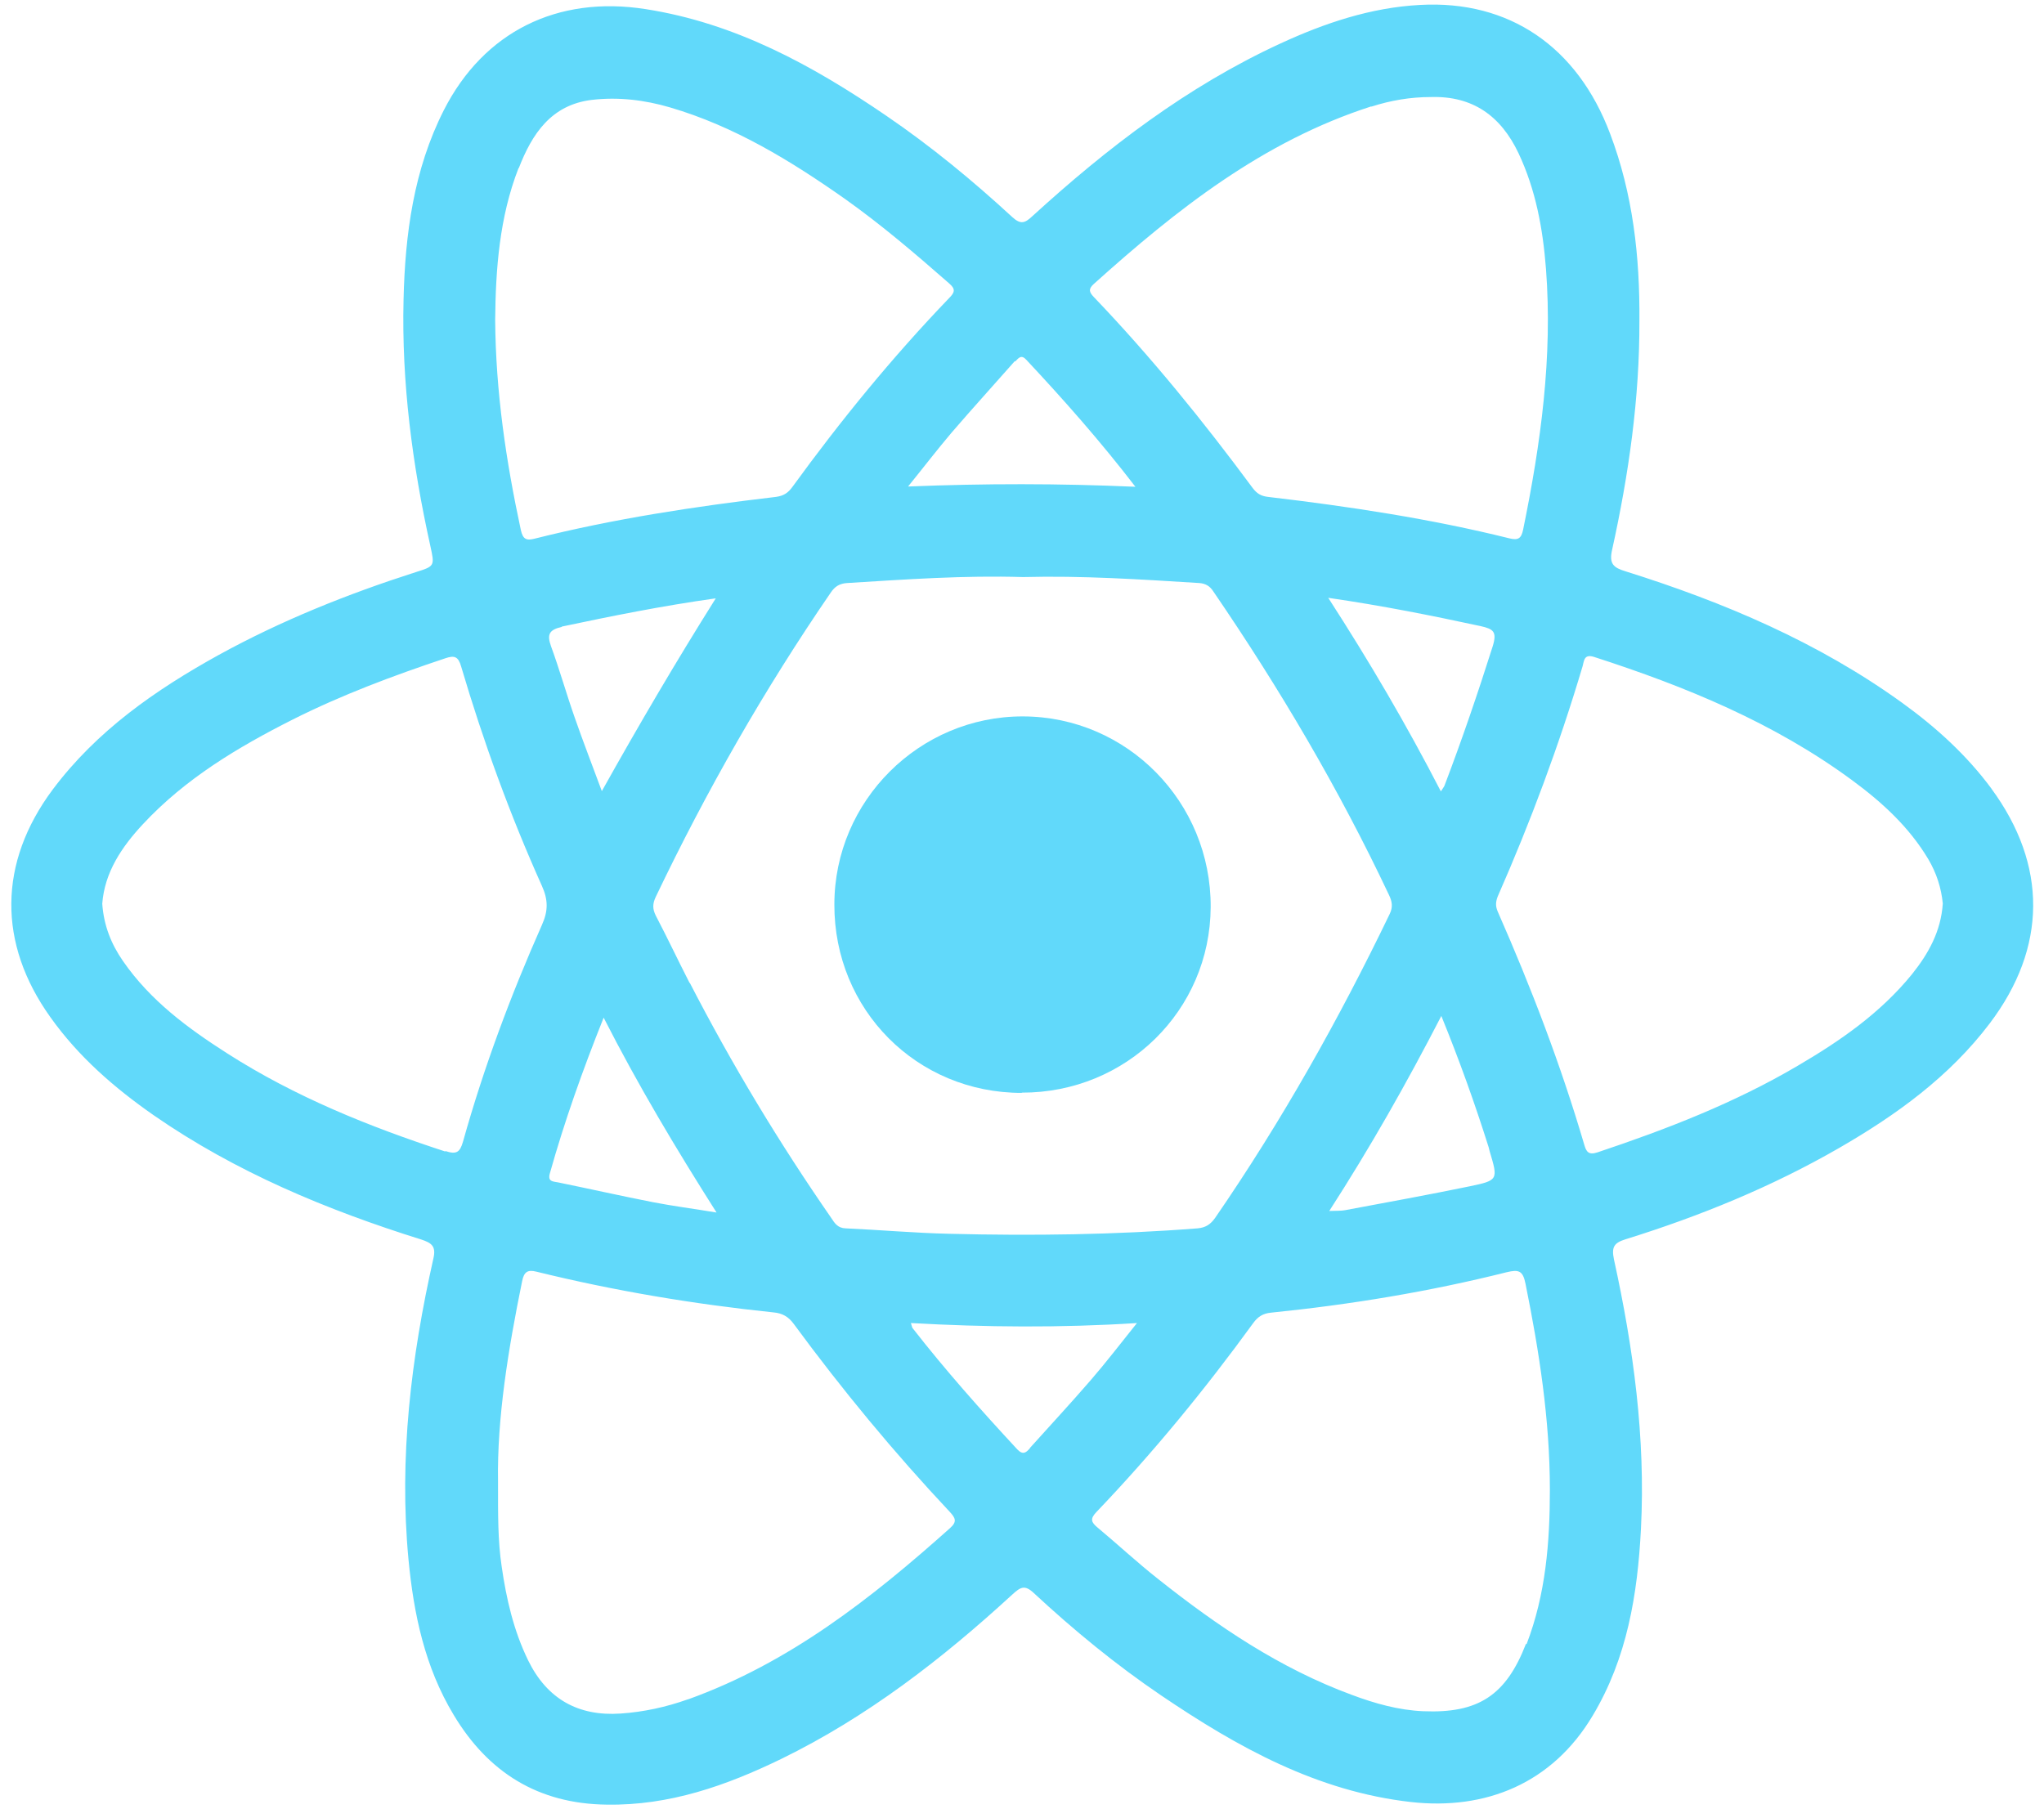 <?xml version="1.0" encoding="UTF-8"?>
<svg id="logo-43" xmlns="http://www.w3.org/2000/svg" viewBox="0 0 7.876 6.973">
  <defs>
    <style>
      .cls-1 {
        fill: #61d9fa;
      }
    </style>
  </defs>
  <path class="cls-1" d="M7.674,3.04c-.096-.13-.214-.237-.344-.331-.324-.234-.687-.388-1.066-.507-.046-.014-.065-.028-.052-.084,.064-.29,.106-.584,.105-.882,.002-.247-.025-.489-.113-.721C6.078,.18,5.815,0,5.472,.019c-.19,.01-.368,.07-.539,.149-.358,.165-.667,.402-.956,.666-.028,.026-.044,.032-.076,.003-.153-.141-.313-.273-.486-.391-.284-.194-.581-.357-.928-.411-.339-.053-.623,.087-.777,.39-.116,.229-.149,.477-.155,.729-.008,.32,.034,.637,.103,.949,.017,.078,.018,.079-.056,.102-.262,.084-.517,.186-.759,.319-.244,.135-.47,.292-.64,.519-.21,.282-.212,.593-.009,.877,.108,.152,.246,.272,.398,.378,.316,.219,.667,.365,1.031,.479,.04,.013,.058,.026,.047,.073-.086,.382-.133,.768-.096,1.16,.02,.21,.063,.415,.174,.599,.133,.222,.326,.343,.59,.346,.241,.004,.46-.073,.672-.176,.332-.162,.621-.386,.891-.634,.031-.028,.047-.039,.083-.005,.154,.143,.316,.276,.49,.394,.294,.199,.6,.37,.963,.411,.287,.032,.544-.071,.7-.333,.133-.222,.173-.468,.186-.72,.018-.351-.029-.696-.104-1.038-.01-.048,0-.064,.045-.078,.286-.089,.563-.202,.823-.352,.22-.127,.424-.274,.58-.48,.221-.292,.223-.61,.006-.905ZM5.284,.411c.074-.024,.151-.037,.229-.037,.162-.005,.27,.073,.338,.216,.067,.142,.094,.292,.106,.446,.026,.34-.02,.673-.088,1.005-.007,.034-.019,.042-.052,.034-.306-.076-.618-.123-.931-.16-.027-.003-.043-.013-.059-.034-.19-.257-.391-.505-.612-.736-.017-.018-.023-.03-.001-.05,.319-.287,.653-.551,1.07-.685ZM2.326,3.922c.133,.261,.277,.502,.435,.751-.091-.015-.169-.025-.246-.04-.122-.024-.242-.051-.364-.076-.02-.004-.042-.002-.032-.036,.056-.199,.125-.394,.207-.599Zm-.162-1.507c.194-.041,.387-.08,.594-.109-.154,.245-.297,.489-.439,.743-.035-.095-.072-.19-.105-.285-.032-.091-.058-.184-.091-.274-.016-.045-.007-.063,.042-.074Zm.493,1.373c-.044-.086-.085-.173-.13-.259-.013-.026-.013-.046,0-.073,.195-.408,.418-.799,.674-1.172,.016-.024,.034-.035,.063-.037,.226-.014,.452-.03,.678-.023,.227-.006,.453,.009,.679,.023,.025,.002,.041,.012,.054,.032,.255,.373,.484,.761,.677,1.17,.012,.025,.016,.046,.003,.073-.196,.407-.417,.8-.673,1.172-.018,.025-.036,.037-.067,.04-.319,.025-.638,.029-.957,.021-.134-.003-.267-.015-.4-.021-.03-.001-.042-.02-.055-.04-.201-.29-.383-.592-.545-.906Zm2.461-1.484c.207,.03,.397,.068,.587,.109,.049,.011,.064,.021,.047,.077-.057,.18-.118,.359-.185,.535-.002,.007-.007,.012-.015,.025-.132-.256-.275-.5-.434-.746Zm.436,1.612c.07,.172,.129,.337,.182,.505,.001,.005,.003,.011,.004,.016,.033,.11,.033,.112-.077,.135-.16,.033-.32,.062-.48,.092-.016,.003-.033,.002-.061,.003,.158-.245,.298-.492,.432-.752ZM3.912,1.393c.014-.015,.024-.027,.043-.006,.144,.154,.284,.312,.42,.489-.295-.013-.58-.013-.876-.001,.06-.074,.112-.142,.168-.208,.08-.093,.162-.183,.243-.275ZM1.999,.648c.051-.132,.125-.244,.281-.263,.102-.012,.203,0,.302,.029,.248,.073,.464,.205,.673,.352,.141,.1,.272,.212,.402,.326,.026,.022,.022,.035,0,.057-.219,.228-.418,.472-.604,.728-.016,.022-.033,.034-.063,.038-.313,.037-.624,.084-.93,.161-.031,.008-.045,.003-.053-.033-.057-.265-.097-.532-.099-.811,.002-.194,.016-.394,.09-.584Zm-.283,3.79c-.294-.096-.579-.211-.84-.378-.152-.097-.297-.204-.402-.356-.045-.065-.074-.136-.08-.221,.009-.121,.075-.219,.157-.307,.163-.175,.365-.296,.577-.403,.189-.095,.387-.169,.588-.236,.035-.012,.05-.007,.061,.032,.085,.288,.188,.571,.311,.845,.024,.053,.025,.096,0,.151-.12,.271-.224,.549-.304,.835-.012,.042-.026,.05-.068,.036Zm.935,2.111c-.084,.03-.171,.049-.26,.055-.163,.011-.283-.056-.356-.205-.056-.115-.084-.237-.102-.362-.015-.1-.014-.2-.014-.328-.004-.243,.039-.508,.093-.772,.007-.034,.02-.045,.055-.036,.301,.074,.606,.125,.914,.157,.033,.003,.057,.016,.078,.045,.186,.253,.386,.495,.601,.724,.021,.023,.029,.037,.001,.062-.303,.271-.62,.52-1.009,.66Zm1.318-.968c-.015,.017-.027,.028-.049,.005-.14-.151-.277-.305-.404-.468-.002-.003-.002-.007-.006-.019,.288,.016,.572,.019,.871,0-.065,.081-.12,.153-.179,.221-.076,.088-.156,.174-.234,.261Zm1.911,.754c-.077,.199-.184,.269-.396,.26-.095-.004-.187-.03-.275-.063-.277-.102-.518-.265-.747-.447-.08-.063-.155-.133-.233-.198-.024-.02-.03-.033-.004-.06,.218-.228,.418-.472,.604-.728,.018-.025,.038-.037,.068-.04,.306-.031,.61-.081,.909-.156,.046-.011,.062-.006,.072,.044,.053,.262,.094,.525,.094,.794,0,.203-.016,.404-.09,.596Zm1.487-2.58c-.122,.15-.277,.257-.441,.353-.243,.143-.504,.244-.77,.333-.036,.012-.044-.003-.052-.031-.09-.306-.204-.604-.333-.897-.009-.021-.008-.037,0-.058,.127-.289,.237-.584,.327-.887,.006-.021,.005-.049,.045-.036,.353,.114,.694,.254,.995,.476,.114,.084,.218,.179,.292,.303,.032,.054,.05,.111,.056,.171-.007,.107-.055,.193-.119,.273Z"/>
  <path class="cls-1" d="M3.937,4.212c-.405,0-.723-.321-.722-.726,0-.4,.328-.726,.727-.725,.401,.001,.725,.33,.723,.735-.002,.398-.325,.716-.728,.715Z"/>
</svg>